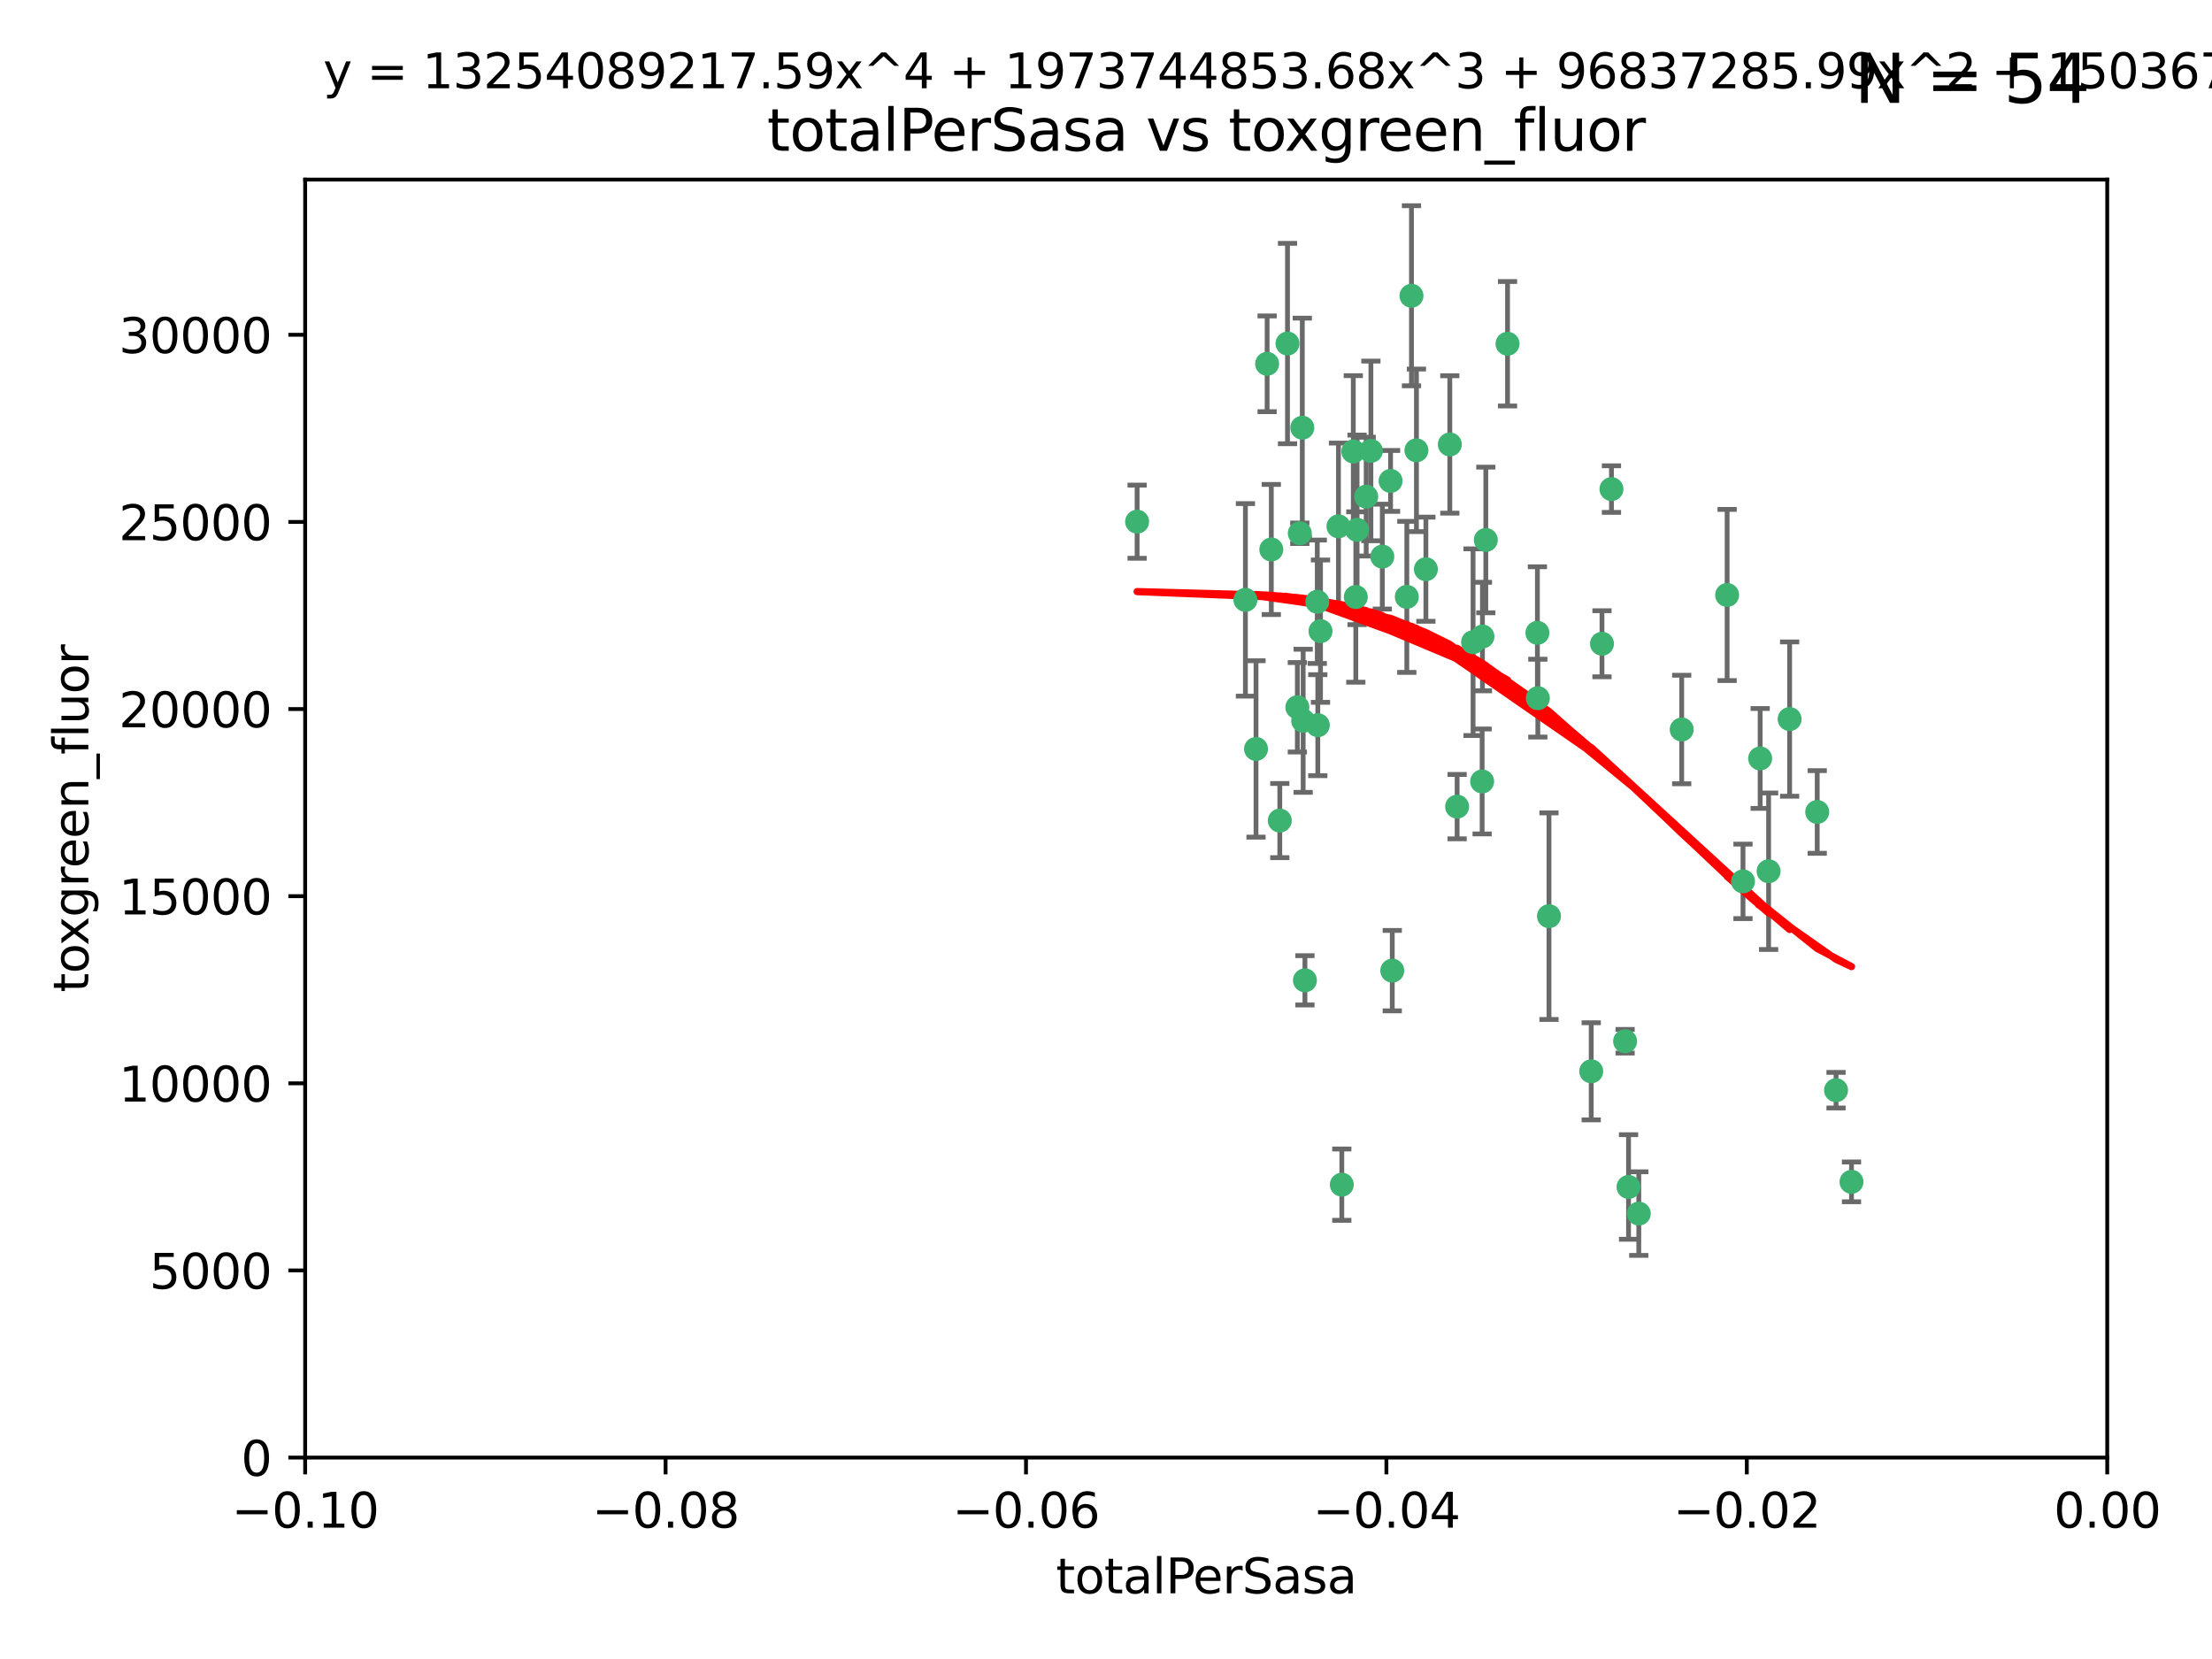<?xml version="1.0" encoding="utf-8" standalone="no"?>
<!DOCTYPE svg PUBLIC "-//W3C//DTD SVG 1.1//EN"
  "http://www.w3.org/Graphics/SVG/1.1/DTD/svg11.dtd">
<svg xmlns:xlink="http://www.w3.org/1999/xlink" width="460.8pt" height="345.6pt" viewBox="0 0 460.8 345.6" xmlns="http://www.w3.org/2000/svg" version="1.1">
 <defs>
  <style type="text/css">*{stroke-linejoin: round; stroke-linecap: butt}</style>
 </defs>
 <g id="figure_1">
  <g id="patch_1">
   <path d="M 0 345.6 
L 460.8 345.6 
L 460.8 0 
L 0 0 
z
" style="fill: #ffffff"/>
  </g>
  <g id="axes_1">
   <g id="patch_2">
    <path d="M 63.571 303.64 
L 438.975 303.64 
L 438.975 37.411 
L 63.571 37.411 
z
" style="fill: #ffffff"/>
   </g>
   <g id="PathCollection_1">
    <defs>
     <path id="m5f7633197b" d="M 0 1.118 
C 0.297 1.118 0.581 1 0.791 0.791 
C 1 0.581 1.118 0.297 1.118 0 
C 1.118 -0.297 1 -0.581 0.791 -0.791 
C 0.581 -1 0.297 -1.118 0 -1.118 
C -0.297 -1.118 -0.581 -1 -0.791 -0.791 
C -1 -0.581 -1.118 -0.297 -1.118 0 
C -1.118 0.297 -1 0.581 -0.791 0.791 
C -0.581 1 -0.297 1.118 0 1.118 
z
" style="stroke: #3cb371"/>
    </defs>
    <g clip-path="url(#pd80eab7e46)">
     <use xlink:href="#m5f7633197b" x="268.211" y="71.562" style="fill: #3cb371; stroke: #3cb371"/>
     <use xlink:href="#m5f7633197b" x="275.085" y="131.48" style="fill: #3cb371; stroke: #3cb371"/>
     <use xlink:href="#m5f7633197b" x="264.836" y="114.467" style="fill: #3cb371; stroke: #3cb371"/>
     <use xlink:href="#m5f7633197b" x="282.702" y="110.38" style="fill: #3cb371; stroke: #3cb371"/>
     <use xlink:href="#m5f7633197b" x="271.293" y="89.097" style="fill: #3cb371; stroke: #3cb371"/>
     <use xlink:href="#m5f7633197b" x="236.883" y="108.676" style="fill: #3cb371; stroke: #3cb371"/>
     <use xlink:href="#m5f7633197b" x="263.965" y="75.786" style="fill: #3cb371; stroke: #3cb371"/>
     <use xlink:href="#m5f7633197b" x="274.414" y="125.356" style="fill: #3cb371; stroke: #3cb371"/>
     <use xlink:href="#m5f7633197b" x="281.916" y="94.046" style="fill: #3cb371; stroke: #3cb371"/>
     <use xlink:href="#m5f7633197b" x="261.652" y="156.019" style="fill: #3cb371; stroke: #3cb371"/>
     <use xlink:href="#m5f7633197b" x="270.262" y="147.335" style="fill: #3cb371; stroke: #3cb371"/>
     <use xlink:href="#m5f7633197b" x="259.444" y="124.965" style="fill: #3cb371; stroke: #3cb371"/>
     <use xlink:href="#m5f7633197b" x="285.583" y="93.933" style="fill: #3cb371; stroke: #3cb371"/>
     <use xlink:href="#m5f7633197b" x="287.96" y="115.953" style="fill: #3cb371; stroke: #3cb371"/>
     <use xlink:href="#m5f7633197b" x="278.828" y="109.646" style="fill: #3cb371; stroke: #3cb371"/>
     <use xlink:href="#m5f7633197b" x="284.603" y="103.453" style="fill: #3cb371; stroke: #3cb371"/>
     <use xlink:href="#m5f7633197b" x="271.473" y="150.153" style="fill: #3cb371; stroke: #3cb371"/>
     <use xlink:href="#m5f7633197b" x="295.068" y="93.812" style="fill: #3cb371; stroke: #3cb371"/>
     <use xlink:href="#m5f7633197b" x="282.441" y="124.367" style="fill: #3cb371; stroke: #3cb371"/>
     <use xlink:href="#m5f7633197b" x="266.606" y="170.94" style="fill: #3cb371; stroke: #3cb371"/>
     <use xlink:href="#m5f7633197b" x="289.681" y="100.184" style="fill: #3cb371; stroke: #3cb371"/>
     <use xlink:href="#m5f7633197b" x="297.039" y="118.577" style="fill: #3cb371; stroke: #3cb371"/>
     <use xlink:href="#m5f7633197b" x="302.023" y="92.588" style="fill: #3cb371; stroke: #3cb371"/>
     <use xlink:href="#m5f7633197b" x="335.696" y="101.886" style="fill: #3cb371; stroke: #3cb371"/>
     <use xlink:href="#m5f7633197b" x="293.065" y="124.337" style="fill: #3cb371; stroke: #3cb371"/>
     <use xlink:href="#m5f7633197b" x="314.046" y="71.61" style="fill: #3cb371; stroke: #3cb371"/>
     <use xlink:href="#m5f7633197b" x="274.522" y="151.067" style="fill: #3cb371; stroke: #3cb371"/>
     <use xlink:href="#m5f7633197b" x="290.034" y="202.203" style="fill: #3cb371; stroke: #3cb371"/>
     <use xlink:href="#m5f7633197b" x="271.842" y="204.22" style="fill: #3cb371; stroke: #3cb371"/>
     <use xlink:href="#m5f7633197b" x="279.524" y="246.787" style="fill: #3cb371; stroke: #3cb371"/>
     <use xlink:href="#m5f7633197b" x="306.866" y="133.776" style="fill: #3cb371; stroke: #3cb371"/>
     <use xlink:href="#m5f7633197b" x="270.774" y="111.087" style="fill: #3cb371; stroke: #3cb371"/>
     <use xlink:href="#m5f7633197b" x="309.521" y="112.487" style="fill: #3cb371; stroke: #3cb371"/>
     <use xlink:href="#m5f7633197b" x="294.035" y="61.614" style="fill: #3cb371; stroke: #3cb371"/>
     <use xlink:href="#m5f7633197b" x="308.755" y="162.792" style="fill: #3cb371; stroke: #3cb371"/>
     <use xlink:href="#m5f7633197b" x="341.39" y="252.814" style="fill: #3cb371; stroke: #3cb371"/>
     <use xlink:href="#m5f7633197b" x="320.359" y="145.439" style="fill: #3cb371; stroke: #3cb371"/>
     <use xlink:href="#m5f7633197b" x="333.723" y="134.104" style="fill: #3cb371; stroke: #3cb371"/>
     <use xlink:href="#m5f7633197b" x="339.255" y="247.267" style="fill: #3cb371; stroke: #3cb371"/>
     <use xlink:href="#m5f7633197b" x="320.27" y="131.829" style="fill: #3cb371; stroke: #3cb371"/>
     <use xlink:href="#m5f7633197b" x="308.822" y="132.603" style="fill: #3cb371; stroke: #3cb371"/>
     <use xlink:href="#m5f7633197b" x="303.545" y="168.036" style="fill: #3cb371; stroke: #3cb371"/>
     <use xlink:href="#m5f7633197b" x="322.682" y="190.856" style="fill: #3cb371; stroke: #3cb371"/>
     <use xlink:href="#m5f7633197b" x="338.54" y="216.908" style="fill: #3cb371; stroke: #3cb371"/>
     <use xlink:href="#m5f7633197b" x="350.329" y="151.97" style="fill: #3cb371; stroke: #3cb371"/>
     <use xlink:href="#m5f7633197b" x="368.433" y="181.494" style="fill: #3cb371; stroke: #3cb371"/>
     <use xlink:href="#m5f7633197b" x="363.098" y="183.606" style="fill: #3cb371; stroke: #3cb371"/>
     <use xlink:href="#m5f7633197b" x="331.48" y="223.176" style="fill: #3cb371; stroke: #3cb371"/>
     <use xlink:href="#m5f7633197b" x="372.811" y="149.795" style="fill: #3cb371; stroke: #3cb371"/>
     <use xlink:href="#m5f7633197b" x="359.792" y="123.943" style="fill: #3cb371; stroke: #3cb371"/>
     <use xlink:href="#m5f7633197b" x="378.56" y="169.147" style="fill: #3cb371; stroke: #3cb371"/>
     <use xlink:href="#m5f7633197b" x="385.701" y="246.204" style="fill: #3cb371; stroke: #3cb371"/>
     <use xlink:href="#m5f7633197b" x="382.481" y="227.107" style="fill: #3cb371; stroke: #3cb371"/>
     <use xlink:href="#m5f7633197b" x="366.674" y="157.999" style="fill: #3cb371; stroke: #3cb371"/>
    </g>
   </g>
   <g id="matplotlib.axis_1">
    <g id="xtick_1">
     <g id="line2d_1">
      <defs>
       <path id="m67f7a9dff1" d="M 0 0 
L 0 3.5 
" style="stroke: #000000; stroke-width: 0.8"/>
      </defs>
      <g>
       <use xlink:href="#m67f7a9dff1" x="63.571" y="303.64" style="stroke: #000000; stroke-width: 0.8"/>
      </g>
     </g>
     <g id="text_1">
      <!-- −0.10 -->
      <g transform="translate(48.249 318.238)scale(0.1 -0.1)">
       <defs>
        <path id="DejaVuSans-2212" d="M 678 2272 
L 4684 2272 
L 4684 1741 
L 678 1741 
L 678 2272 
z
" transform="scale(0.016)"/>
        <path id="DejaVuSans-30" d="M 2034 4250 
Q 1547 4250 1301 3770 
Q 1056 3291 1056 2328 
Q 1056 1369 1301 889 
Q 1547 409 2034 409 
Q 2525 409 2770 889 
Q 3016 1369 3016 2328 
Q 3016 3291 2770 3770 
Q 2525 4250 2034 4250 
z
M 2034 4750 
Q 2819 4750 3233 4129 
Q 3647 3509 3647 2328 
Q 3647 1150 3233 529 
Q 2819 -91 2034 -91 
Q 1250 -91 836 529 
Q 422 1150 422 2328 
Q 422 3509 836 4129 
Q 1250 4750 2034 4750 
z
" transform="scale(0.016)"/>
        <path id="DejaVuSans-2e" d="M 684 794 
L 1344 794 
L 1344 0 
L 684 0 
L 684 794 
z
" transform="scale(0.016)"/>
        <path id="DejaVuSans-31" d="M 794 531 
L 1825 531 
L 1825 4091 
L 703 3866 
L 703 4441 
L 1819 4666 
L 2450 4666 
L 2450 531 
L 3481 531 
L 3481 0 
L 794 0 
L 794 531 
z
" transform="scale(0.016)"/>
       </defs>
       <use xlink:href="#DejaVuSans-2212"/>
       <use xlink:href="#DejaVuSans-30" x="83.789"/>
       <use xlink:href="#DejaVuSans-2e" x="147.412"/>
       <use xlink:href="#DejaVuSans-31" x="179.199"/>
       <use xlink:href="#DejaVuSans-30" x="242.822"/>
      </g>
     </g>
    </g>
    <g id="xtick_2">
     <g id="line2d_2">
      <g>
       <use xlink:href="#m67f7a9dff1" x="138.652" y="303.64" style="stroke: #000000; stroke-width: 0.8"/>
      </g>
     </g>
     <g id="text_2">
      <!-- −0.08 -->
      <g transform="translate(123.329 318.238)scale(0.1 -0.1)">
       <defs>
        <path id="DejaVuSans-38" d="M 2034 2216 
Q 1584 2216 1326 1975 
Q 1069 1734 1069 1313 
Q 1069 891 1326 650 
Q 1584 409 2034 409 
Q 2484 409 2743 651 
Q 3003 894 3003 1313 
Q 3003 1734 2745 1975 
Q 2488 2216 2034 2216 
z
M 1403 2484 
Q 997 2584 770 2862 
Q 544 3141 544 3541 
Q 544 4100 942 4425 
Q 1341 4750 2034 4750 
Q 2731 4750 3128 4425 
Q 3525 4100 3525 3541 
Q 3525 3141 3298 2862 
Q 3072 2584 2669 2484 
Q 3125 2378 3379 2068 
Q 3634 1759 3634 1313 
Q 3634 634 3220 271 
Q 2806 -91 2034 -91 
Q 1263 -91 848 271 
Q 434 634 434 1313 
Q 434 1759 690 2068 
Q 947 2378 1403 2484 
z
M 1172 3481 
Q 1172 3119 1398 2916 
Q 1625 2713 2034 2713 
Q 2441 2713 2670 2916 
Q 2900 3119 2900 3481 
Q 2900 3844 2670 4047 
Q 2441 4250 2034 4250 
Q 1625 4250 1398 4047 
Q 1172 3844 1172 3481 
z
" transform="scale(0.016)"/>
       </defs>
       <use xlink:href="#DejaVuSans-2212"/>
       <use xlink:href="#DejaVuSans-30" x="83.789"/>
       <use xlink:href="#DejaVuSans-2e" x="147.412"/>
       <use xlink:href="#DejaVuSans-30" x="179.199"/>
       <use xlink:href="#DejaVuSans-38" x="242.822"/>
      </g>
     </g>
    </g>
    <g id="xtick_3">
     <g id="line2d_3">
      <g>
       <use xlink:href="#m67f7a9dff1" x="213.733" y="303.64" style="stroke: #000000; stroke-width: 0.8"/>
      </g>
     </g>
     <g id="text_3">
      <!-- −0.06 -->
      <g transform="translate(198.41 318.238)scale(0.1 -0.1)">
       <defs>
        <path id="DejaVuSans-36" d="M 2113 2584 
Q 1688 2584 1439 2293 
Q 1191 2003 1191 1497 
Q 1191 994 1439 701 
Q 1688 409 2113 409 
Q 2538 409 2786 701 
Q 3034 994 3034 1497 
Q 3034 2003 2786 2293 
Q 2538 2584 2113 2584 
z
M 3366 4563 
L 3366 3988 
Q 3128 4100 2886 4159 
Q 2644 4219 2406 4219 
Q 1781 4219 1451 3797 
Q 1122 3375 1075 2522 
Q 1259 2794 1537 2939 
Q 1816 3084 2150 3084 
Q 2853 3084 3261 2657 
Q 3669 2231 3669 1497 
Q 3669 778 3244 343 
Q 2819 -91 2113 -91 
Q 1303 -91 875 529 
Q 447 1150 447 2328 
Q 447 3434 972 4092 
Q 1497 4750 2381 4750 
Q 2619 4750 2861 4703 
Q 3103 4656 3366 4563 
z
" transform="scale(0.016)"/>
       </defs>
       <use xlink:href="#DejaVuSans-2212"/>
       <use xlink:href="#DejaVuSans-30" x="83.789"/>
       <use xlink:href="#DejaVuSans-2e" x="147.412"/>
       <use xlink:href="#DejaVuSans-30" x="179.199"/>
       <use xlink:href="#DejaVuSans-36" x="242.822"/>
      </g>
     </g>
    </g>
    <g id="xtick_4">
     <g id="line2d_4">
      <g>
       <use xlink:href="#m67f7a9dff1" x="288.813" y="303.64" style="stroke: #000000; stroke-width: 0.8"/>
      </g>
     </g>
     <g id="text_4">
      <!-- −0.04 -->
      <g transform="translate(273.491 318.238)scale(0.1 -0.1)">
       <defs>
        <path id="DejaVuSans-34" d="M 2419 4116 
L 825 1625 
L 2419 1625 
L 2419 4116 
z
M 2253 4666 
L 3047 4666 
L 3047 1625 
L 3713 1625 
L 3713 1100 
L 3047 1100 
L 3047 0 
L 2419 0 
L 2419 1100 
L 313 1100 
L 313 1709 
L 2253 4666 
z
" transform="scale(0.016)"/>
       </defs>
       <use xlink:href="#DejaVuSans-2212"/>
       <use xlink:href="#DejaVuSans-30" x="83.789"/>
       <use xlink:href="#DejaVuSans-2e" x="147.412"/>
       <use xlink:href="#DejaVuSans-30" x="179.199"/>
       <use xlink:href="#DejaVuSans-34" x="242.822"/>
      </g>
     </g>
    </g>
    <g id="xtick_5">
     <g id="line2d_5">
      <g>
       <use xlink:href="#m67f7a9dff1" x="363.894" y="303.64" style="stroke: #000000; stroke-width: 0.8"/>
      </g>
     </g>
     <g id="text_5">
      <!-- −0.02 -->
      <g transform="translate(348.572 318.238)scale(0.1 -0.1)">
       <defs>
        <path id="DejaVuSans-32" d="M 1228 531 
L 3431 531 
L 3431 0 
L 469 0 
L 469 531 
Q 828 903 1448 1529 
Q 2069 2156 2228 2338 
Q 2531 2678 2651 2914 
Q 2772 3150 2772 3378 
Q 2772 3750 2511 3984 
Q 2250 4219 1831 4219 
Q 1534 4219 1204 4116 
Q 875 4013 500 3803 
L 500 4441 
Q 881 4594 1212 4672 
Q 1544 4750 1819 4750 
Q 2544 4750 2975 4387 
Q 3406 4025 3406 3419 
Q 3406 3131 3298 2873 
Q 3191 2616 2906 2266 
Q 2828 2175 2409 1742 
Q 1991 1309 1228 531 
z
" transform="scale(0.016)"/>
       </defs>
       <use xlink:href="#DejaVuSans-2212"/>
       <use xlink:href="#DejaVuSans-30" x="83.789"/>
       <use xlink:href="#DejaVuSans-2e" x="147.412"/>
       <use xlink:href="#DejaVuSans-30" x="179.199"/>
       <use xlink:href="#DejaVuSans-32" x="242.822"/>
      </g>
     </g>
    </g>
    <g id="xtick_6">
     <g id="line2d_6">
      <g>
       <use xlink:href="#m67f7a9dff1" x="438.975" y="303.64" style="stroke: #000000; stroke-width: 0.8"/>
      </g>
     </g>
     <g id="text_6">
      <!-- 0.00 -->
      <g transform="translate(427.842 318.238)scale(0.1 -0.1)">
       <use xlink:href="#DejaVuSans-30"/>
       <use xlink:href="#DejaVuSans-2e" x="63.623"/>
       <use xlink:href="#DejaVuSans-30" x="95.41"/>
       <use xlink:href="#DejaVuSans-30" x="159.033"/>
      </g>
     </g>
    </g>
    <g id="text_7">
     <!-- totalPerSasa -->
     <g transform="translate(219.968 331.917)scale(0.1 -0.1)">
      <defs>
       <path id="DejaVuSans-74" d="M 1172 4494 
L 1172 3500 
L 2356 3500 
L 2356 3053 
L 1172 3053 
L 1172 1153 
Q 1172 725 1289 603 
Q 1406 481 1766 481 
L 2356 481 
L 2356 0 
L 1766 0 
Q 1100 0 847 248 
Q 594 497 594 1153 
L 594 3053 
L 172 3053 
L 172 3500 
L 594 3500 
L 594 4494 
L 1172 4494 
z
" transform="scale(0.016)"/>
       <path id="DejaVuSans-6f" d="M 1959 3097 
Q 1497 3097 1228 2736 
Q 959 2375 959 1747 
Q 959 1119 1226 758 
Q 1494 397 1959 397 
Q 2419 397 2687 759 
Q 2956 1122 2956 1747 
Q 2956 2369 2687 2733 
Q 2419 3097 1959 3097 
z
M 1959 3584 
Q 2709 3584 3137 3096 
Q 3566 2609 3566 1747 
Q 3566 888 3137 398 
Q 2709 -91 1959 -91 
Q 1206 -91 779 398 
Q 353 888 353 1747 
Q 353 2609 779 3096 
Q 1206 3584 1959 3584 
z
" transform="scale(0.016)"/>
       <path id="DejaVuSans-61" d="M 2194 1759 
Q 1497 1759 1228 1600 
Q 959 1441 959 1056 
Q 959 750 1161 570 
Q 1363 391 1709 391 
Q 2188 391 2477 730 
Q 2766 1069 2766 1631 
L 2766 1759 
L 2194 1759 
z
M 3341 1997 
L 3341 0 
L 2766 0 
L 2766 531 
Q 2569 213 2275 61 
Q 1981 -91 1556 -91 
Q 1019 -91 701 211 
Q 384 513 384 1019 
Q 384 1609 779 1909 
Q 1175 2209 1959 2209 
L 2766 2209 
L 2766 2266 
Q 2766 2663 2505 2880 
Q 2244 3097 1772 3097 
Q 1472 3097 1187 3025 
Q 903 2953 641 2809 
L 641 3341 
Q 956 3463 1253 3523 
Q 1550 3584 1831 3584 
Q 2591 3584 2966 3190 
Q 3341 2797 3341 1997 
z
" transform="scale(0.016)"/>
       <path id="DejaVuSans-6c" d="M 603 4863 
L 1178 4863 
L 1178 0 
L 603 0 
L 603 4863 
z
" transform="scale(0.016)"/>
       <path id="DejaVuSans-50" d="M 1259 4147 
L 1259 2394 
L 2053 2394 
Q 2494 2394 2734 2622 
Q 2975 2850 2975 3272 
Q 2975 3691 2734 3919 
Q 2494 4147 2053 4147 
L 1259 4147 
z
M 628 4666 
L 2053 4666 
Q 2838 4666 3239 4311 
Q 3641 3956 3641 3272 
Q 3641 2581 3239 2228 
Q 2838 1875 2053 1875 
L 1259 1875 
L 1259 0 
L 628 0 
L 628 4666 
z
" transform="scale(0.016)"/>
       <path id="DejaVuSans-65" d="M 3597 1894 
L 3597 1613 
L 953 1613 
Q 991 1019 1311 708 
Q 1631 397 2203 397 
Q 2534 397 2845 478 
Q 3156 559 3463 722 
L 3463 178 
Q 3153 47 2828 -22 
Q 2503 -91 2169 -91 
Q 1331 -91 842 396 
Q 353 884 353 1716 
Q 353 2575 817 3079 
Q 1281 3584 2069 3584 
Q 2775 3584 3186 3129 
Q 3597 2675 3597 1894 
z
M 3022 2063 
Q 3016 2534 2758 2815 
Q 2500 3097 2075 3097 
Q 1594 3097 1305 2825 
Q 1016 2553 972 2059 
L 3022 2063 
z
" transform="scale(0.016)"/>
       <path id="DejaVuSans-72" d="M 2631 2963 
Q 2534 3019 2420 3045 
Q 2306 3072 2169 3072 
Q 1681 3072 1420 2755 
Q 1159 2438 1159 1844 
L 1159 0 
L 581 0 
L 581 3500 
L 1159 3500 
L 1159 2956 
Q 1341 3275 1631 3429 
Q 1922 3584 2338 3584 
Q 2397 3584 2469 3576 
Q 2541 3569 2628 3553 
L 2631 2963 
z
" transform="scale(0.016)"/>
       <path id="DejaVuSans-53" d="M 3425 4513 
L 3425 3897 
Q 3066 4069 2747 4153 
Q 2428 4238 2131 4238 
Q 1616 4238 1336 4038 
Q 1056 3838 1056 3469 
Q 1056 3159 1242 3001 
Q 1428 2844 1947 2747 
L 2328 2669 
Q 3034 2534 3370 2195 
Q 3706 1856 3706 1288 
Q 3706 609 3251 259 
Q 2797 -91 1919 -91 
Q 1588 -91 1214 -16 
Q 841 59 441 206 
L 441 856 
Q 825 641 1194 531 
Q 1563 422 1919 422 
Q 2459 422 2753 634 
Q 3047 847 3047 1241 
Q 3047 1584 2836 1778 
Q 2625 1972 2144 2069 
L 1759 2144 
Q 1053 2284 737 2584 
Q 422 2884 422 3419 
Q 422 4038 858 4394 
Q 1294 4750 2059 4750 
Q 2388 4750 2728 4690 
Q 3069 4631 3425 4513 
z
" transform="scale(0.016)"/>
       <path id="DejaVuSans-73" d="M 2834 3397 
L 2834 2853 
Q 2591 2978 2328 3040 
Q 2066 3103 1784 3103 
Q 1356 3103 1142 2972 
Q 928 2841 928 2578 
Q 928 2378 1081 2264 
Q 1234 2150 1697 2047 
L 1894 2003 
Q 2506 1872 2764 1633 
Q 3022 1394 3022 966 
Q 3022 478 2636 193 
Q 2250 -91 1575 -91 
Q 1294 -91 989 -36 
Q 684 19 347 128 
L 347 722 
Q 666 556 975 473 
Q 1284 391 1588 391 
Q 1994 391 2212 530 
Q 2431 669 2431 922 
Q 2431 1156 2273 1281 
Q 2116 1406 1581 1522 
L 1381 1569 
Q 847 1681 609 1914 
Q 372 2147 372 2553 
Q 372 3047 722 3315 
Q 1072 3584 1716 3584 
Q 2034 3584 2315 3537 
Q 2597 3491 2834 3397 
z
" transform="scale(0.016)"/>
      </defs>
      <use xlink:href="#DejaVuSans-74"/>
      <use xlink:href="#DejaVuSans-6f" x="39.209"/>
      <use xlink:href="#DejaVuSans-74" x="100.391"/>
      <use xlink:href="#DejaVuSans-61" x="139.6"/>
      <use xlink:href="#DejaVuSans-6c" x="200.879"/>
      <use xlink:href="#DejaVuSans-50" x="228.662"/>
      <use xlink:href="#DejaVuSans-65" x="285.34"/>
      <use xlink:href="#DejaVuSans-72" x="346.863"/>
      <use xlink:href="#DejaVuSans-53" x="387.977"/>
      <use xlink:href="#DejaVuSans-61" x="451.453"/>
      <use xlink:href="#DejaVuSans-73" x="512.732"/>
      <use xlink:href="#DejaVuSans-61" x="564.832"/>
     </g>
    </g>
   </g>
   <g id="matplotlib.axis_2">
    <g id="ytick_1">
     <g id="line2d_7">
      <defs>
       <path id="m82e80f8fdb" d="M 0 0 
L -3.5 0 
" style="stroke: #000000; stroke-width: 0.8"/>
      </defs>
      <g>
       <use xlink:href="#m82e80f8fdb" x="63.571" y="303.64" style="stroke: #000000; stroke-width: 0.8"/>
      </g>
     </g>
     <g id="text_8">
      <!-- 0 -->
      <g transform="translate(50.209 307.439)scale(0.1 -0.1)">
       <use xlink:href="#DejaVuSans-30"/>
      </g>
     </g>
    </g>
    <g id="ytick_2">
     <g id="line2d_8">
      <g>
       <use xlink:href="#m82e80f8fdb" x="63.571" y="264.657" style="stroke: #000000; stroke-width: 0.8"/>
      </g>
     </g>
     <g id="text_9">
      <!-- 5000 -->
      <g transform="translate(31.121 268.457)scale(0.1 -0.1)">
       <defs>
        <path id="DejaVuSans-35" d="M 691 4666 
L 3169 4666 
L 3169 4134 
L 1269 4134 
L 1269 2991 
Q 1406 3038 1543 3061 
Q 1681 3084 1819 3084 
Q 2600 3084 3056 2656 
Q 3513 2228 3513 1497 
Q 3513 744 3044 326 
Q 2575 -91 1722 -91 
Q 1428 -91 1123 -41 
Q 819 9 494 109 
L 494 744 
Q 775 591 1075 516 
Q 1375 441 1709 441 
Q 2250 441 2565 725 
Q 2881 1009 2881 1497 
Q 2881 1984 2565 2268 
Q 2250 2553 1709 2553 
Q 1456 2553 1204 2497 
Q 953 2441 691 2322 
L 691 4666 
z
" transform="scale(0.016)"/>
       </defs>
       <use xlink:href="#DejaVuSans-35"/>
       <use xlink:href="#DejaVuSans-30" x="63.623"/>
       <use xlink:href="#DejaVuSans-30" x="127.246"/>
       <use xlink:href="#DejaVuSans-30" x="190.869"/>
      </g>
     </g>
    </g>
    <g id="ytick_3">
     <g id="line2d_9">
      <g>
       <use xlink:href="#m82e80f8fdb" x="63.571" y="225.675" style="stroke: #000000; stroke-width: 0.8"/>
      </g>
     </g>
     <g id="text_10">
      <!-- 10000 -->
      <g transform="translate(24.759 229.474)scale(0.1 -0.1)">
       <use xlink:href="#DejaVuSans-31"/>
       <use xlink:href="#DejaVuSans-30" x="63.623"/>
       <use xlink:href="#DejaVuSans-30" x="127.246"/>
       <use xlink:href="#DejaVuSans-30" x="190.869"/>
       <use xlink:href="#DejaVuSans-30" x="254.492"/>
      </g>
     </g>
    </g>
    <g id="ytick_4">
     <g id="line2d_10">
      <g>
       <use xlink:href="#m82e80f8fdb" x="63.571" y="186.692" style="stroke: #000000; stroke-width: 0.8"/>
      </g>
     </g>
     <g id="text_11">
      <!-- 15000 -->
      <g transform="translate(24.759 190.492)scale(0.1 -0.1)">
       <use xlink:href="#DejaVuSans-31"/>
       <use xlink:href="#DejaVuSans-35" x="63.623"/>
       <use xlink:href="#DejaVuSans-30" x="127.246"/>
       <use xlink:href="#DejaVuSans-30" x="190.869"/>
       <use xlink:href="#DejaVuSans-30" x="254.492"/>
      </g>
     </g>
    </g>
    <g id="ytick_5">
     <g id="line2d_11">
      <g>
       <use xlink:href="#m82e80f8fdb" x="63.571" y="147.71" style="stroke: #000000; stroke-width: 0.8"/>
      </g>
     </g>
     <g id="text_12">
      <!-- 20000 -->
      <g transform="translate(24.759 151.509)scale(0.1 -0.1)">
       <use xlink:href="#DejaVuSans-32"/>
       <use xlink:href="#DejaVuSans-30" x="63.623"/>
       <use xlink:href="#DejaVuSans-30" x="127.246"/>
       <use xlink:href="#DejaVuSans-30" x="190.869"/>
       <use xlink:href="#DejaVuSans-30" x="254.492"/>
      </g>
     </g>
    </g>
    <g id="ytick_6">
     <g id="line2d_12">
      <g>
       <use xlink:href="#m82e80f8fdb" x="63.571" y="108.727" style="stroke: #000000; stroke-width: 0.8"/>
      </g>
     </g>
     <g id="text_13">
      <!-- 25000 -->
      <g transform="translate(24.759 112.527)scale(0.1 -0.1)">
       <use xlink:href="#DejaVuSans-32"/>
       <use xlink:href="#DejaVuSans-35" x="63.623"/>
       <use xlink:href="#DejaVuSans-30" x="127.246"/>
       <use xlink:href="#DejaVuSans-30" x="190.869"/>
       <use xlink:href="#DejaVuSans-30" x="254.492"/>
      </g>
     </g>
    </g>
    <g id="ytick_7">
     <g id="line2d_13">
      <g>
       <use xlink:href="#m82e80f8fdb" x="63.571" y="69.745" style="stroke: #000000; stroke-width: 0.8"/>
      </g>
     </g>
     <g id="text_14">
      <!-- 30000 -->
      <g transform="translate(24.759 73.544)scale(0.1 -0.1)">
       <defs>
        <path id="DejaVuSans-33" d="M 2597 2516 
Q 3050 2419 3304 2112 
Q 3559 1806 3559 1356 
Q 3559 666 3084 287 
Q 2609 -91 1734 -91 
Q 1441 -91 1130 -33 
Q 819 25 488 141 
L 488 750 
Q 750 597 1062 519 
Q 1375 441 1716 441 
Q 2309 441 2620 675 
Q 2931 909 2931 1356 
Q 2931 1769 2642 2001 
Q 2353 2234 1838 2234 
L 1294 2234 
L 1294 2753 
L 1863 2753 
Q 2328 2753 2575 2939 
Q 2822 3125 2822 3475 
Q 2822 3834 2567 4026 
Q 2313 4219 1838 4219 
Q 1578 4219 1281 4162 
Q 984 4106 628 3988 
L 628 4550 
Q 988 4650 1302 4700 
Q 1616 4750 1894 4750 
Q 2613 4750 3031 4423 
Q 3450 4097 3450 3541 
Q 3450 3153 3228 2886 
Q 3006 2619 2597 2516 
z
" transform="scale(0.016)"/>
       </defs>
       <use xlink:href="#DejaVuSans-33"/>
       <use xlink:href="#DejaVuSans-30" x="63.623"/>
       <use xlink:href="#DejaVuSans-30" x="127.246"/>
       <use xlink:href="#DejaVuSans-30" x="190.869"/>
       <use xlink:href="#DejaVuSans-30" x="254.492"/>
      </g>
     </g>
    </g>
    <g id="text_15">
     <!-- toxgreen_fluor -->
     <g transform="translate(18.401 206.72)rotate(-90)scale(0.1 -0.1)">
      <defs>
       <path id="DejaVuSans-78" d="M 3513 3500 
L 2247 1797 
L 3578 0 
L 2900 0 
L 1881 1375 
L 863 0 
L 184 0 
L 1544 1831 
L 300 3500 
L 978 3500 
L 1906 2253 
L 2834 3500 
L 3513 3500 
z
" transform="scale(0.016)"/>
       <path id="DejaVuSans-67" d="M 2906 1791 
Q 2906 2416 2648 2759 
Q 2391 3103 1925 3103 
Q 1463 3103 1205 2759 
Q 947 2416 947 1791 
Q 947 1169 1205 825 
Q 1463 481 1925 481 
Q 2391 481 2648 825 
Q 2906 1169 2906 1791 
z
M 3481 434 
Q 3481 -459 3084 -895 
Q 2688 -1331 1869 -1331 
Q 1566 -1331 1297 -1286 
Q 1028 -1241 775 -1147 
L 775 -588 
Q 1028 -725 1275 -790 
Q 1522 -856 1778 -856 
Q 2344 -856 2625 -561 
Q 2906 -266 2906 331 
L 2906 616 
Q 2728 306 2450 153 
Q 2172 0 1784 0 
Q 1141 0 747 490 
Q 353 981 353 1791 
Q 353 2603 747 3093 
Q 1141 3584 1784 3584 
Q 2172 3584 2450 3431 
Q 2728 3278 2906 2969 
L 2906 3500 
L 3481 3500 
L 3481 434 
z
" transform="scale(0.016)"/>
       <path id="DejaVuSans-6e" d="M 3513 2113 
L 3513 0 
L 2938 0 
L 2938 2094 
Q 2938 2591 2744 2837 
Q 2550 3084 2163 3084 
Q 1697 3084 1428 2787 
Q 1159 2491 1159 1978 
L 1159 0 
L 581 0 
L 581 3500 
L 1159 3500 
L 1159 2956 
Q 1366 3272 1645 3428 
Q 1925 3584 2291 3584 
Q 2894 3584 3203 3211 
Q 3513 2838 3513 2113 
z
" transform="scale(0.016)"/>
       <path id="DejaVuSans-5f" d="M 3263 -1063 
L 3263 -1509 
L -63 -1509 
L -63 -1063 
L 3263 -1063 
z
" transform="scale(0.016)"/>
       <path id="DejaVuSans-66" d="M 2375 4863 
L 2375 4384 
L 1825 4384 
Q 1516 4384 1395 4259 
Q 1275 4134 1275 3809 
L 1275 3500 
L 2222 3500 
L 2222 3053 
L 1275 3053 
L 1275 0 
L 697 0 
L 697 3053 
L 147 3053 
L 147 3500 
L 697 3500 
L 697 3744 
Q 697 4328 969 4595 
Q 1241 4863 1831 4863 
L 2375 4863 
z
" transform="scale(0.016)"/>
       <path id="DejaVuSans-75" d="M 544 1381 
L 544 3500 
L 1119 3500 
L 1119 1403 
Q 1119 906 1312 657 
Q 1506 409 1894 409 
Q 2359 409 2629 706 
Q 2900 1003 2900 1516 
L 2900 3500 
L 3475 3500 
L 3475 0 
L 2900 0 
L 2900 538 
Q 2691 219 2414 64 
Q 2138 -91 1772 -91 
Q 1169 -91 856 284 
Q 544 659 544 1381 
z
M 1991 3584 
L 1991 3584 
z
" transform="scale(0.016)"/>
      </defs>
      <use xlink:href="#DejaVuSans-74"/>
      <use xlink:href="#DejaVuSans-6f" x="39.209"/>
      <use xlink:href="#DejaVuSans-78" x="97.266"/>
      <use xlink:href="#DejaVuSans-67" x="156.445"/>
      <use xlink:href="#DejaVuSans-72" x="219.922"/>
      <use xlink:href="#DejaVuSans-65" x="258.785"/>
      <use xlink:href="#DejaVuSans-65" x="320.309"/>
      <use xlink:href="#DejaVuSans-6e" x="381.832"/>
      <use xlink:href="#DejaVuSans-5f" x="445.211"/>
      <use xlink:href="#DejaVuSans-66" x="495.211"/>
      <use xlink:href="#DejaVuSans-6c" x="530.416"/>
      <use xlink:href="#DejaVuSans-75" x="558.199"/>
      <use xlink:href="#DejaVuSans-6f" x="621.578"/>
      <use xlink:href="#DejaVuSans-72" x="682.76"/>
     </g>
    </g>
   </g>
   <g id="LineCollection_1">
    <path d="M 268.211 92.434 
L 268.211 50.691 
" clip-path="url(#pd80eab7e46)" style="fill: none; stroke: #696969"/>
    <path d="M 275.085 146.307 
L 275.085 116.654 
" clip-path="url(#pd80eab7e46)" style="fill: none; stroke: #696969"/>
    <path d="M 264.836 128.017 
L 264.836 100.917 
" clip-path="url(#pd80eab7e46)" style="fill: none; stroke: #696969"/>
    <path d="M 282.702 130.124 
L 282.702 90.636 
" clip-path="url(#pd80eab7e46)" style="fill: none; stroke: #696969"/>
    <path d="M 271.293 111.917 
L 271.293 66.277 
" clip-path="url(#pd80eab7e46)" style="fill: none; stroke: #696969"/>
    <path d="M 236.883 116.296 
L 236.883 101.057 
" clip-path="url(#pd80eab7e46)" style="fill: none; stroke: #696969"/>
    <path d="M 263.965 85.756 
L 263.965 65.815 
" clip-path="url(#pd80eab7e46)" style="fill: none; stroke: #696969"/>
    <path d="M 274.414 138.211 
L 274.414 112.501 
" clip-path="url(#pd80eab7e46)" style="fill: none; stroke: #696969"/>
    <path d="M 281.916 109.836 
L 281.916 78.257 
" clip-path="url(#pd80eab7e46)" style="fill: none; stroke: #696969"/>
    <path d="M 261.652 174.39 
L 261.652 137.647 
" clip-path="url(#pd80eab7e46)" style="fill: none; stroke: #696969"/>
    <path d="M 270.262 156.65 
L 270.262 138.02 
" clip-path="url(#pd80eab7e46)" style="fill: none; stroke: #696969"/>
    <path d="M 259.444 145.018 
L 259.444 104.912 
" clip-path="url(#pd80eab7e46)" style="fill: none; stroke: #696969"/>
    <path d="M 285.583 112.649 
L 285.583 75.218 
" clip-path="url(#pd80eab7e46)" style="fill: none; stroke: #696969"/>
    <path d="M 287.96 126.872 
L 287.96 105.035 
" clip-path="url(#pd80eab7e46)" style="fill: none; stroke: #696969"/>
    <path d="M 278.828 126.988 
L 278.828 92.305 
" clip-path="url(#pd80eab7e46)" style="fill: none; stroke: #696969"/>
    <path d="M 284.603 115.826 
L 284.603 91.08 
" clip-path="url(#pd80eab7e46)" style="fill: none; stroke: #696969"/>
    <path d="M 271.473 165.057 
L 271.473 135.25 
" clip-path="url(#pd80eab7e46)" style="fill: none; stroke: #696969"/>
    <path d="M 295.068 110.745 
L 295.068 76.878 
" clip-path="url(#pd80eab7e46)" style="fill: none; stroke: #696969"/>
    <path d="M 282.441 142.114 
L 282.441 106.621 
" clip-path="url(#pd80eab7e46)" style="fill: none; stroke: #696969"/>
    <path d="M 266.606 178.667 
L 266.606 163.212 
" clip-path="url(#pd80eab7e46)" style="fill: none; stroke: #696969"/>
    <path d="M 289.681 106.525 
L 289.681 93.844 
" clip-path="url(#pd80eab7e46)" style="fill: none; stroke: #696969"/>
    <path d="M 297.039 129.424 
L 297.039 107.731 
" clip-path="url(#pd80eab7e46)" style="fill: none; stroke: #696969"/>
    <path d="M 302.023 106.902 
L 302.023 78.274 
" clip-path="url(#pd80eab7e46)" style="fill: none; stroke: #696969"/>
    <path d="M 335.696 106.741 
L 335.696 97.032 
" clip-path="url(#pd80eab7e46)" style="fill: none; stroke: #696969"/>
    <path d="M 293.065 140.07 
L 293.065 108.604 
" clip-path="url(#pd80eab7e46)" style="fill: none; stroke: #696969"/>
    <path d="M 314.046 84.576 
L 314.046 58.645 
" clip-path="url(#pd80eab7e46)" style="fill: none; stroke: #696969"/>
    <path d="M 274.522 161.588 
L 274.522 140.547 
" clip-path="url(#pd80eab7e46)" style="fill: none; stroke: #696969"/>
    <path d="M 290.034 210.579 
L 290.034 193.826 
" clip-path="url(#pd80eab7e46)" style="fill: none; stroke: #696969"/>
    <path d="M 271.842 209.352 
L 271.842 199.087 
" clip-path="url(#pd80eab7e46)" style="fill: none; stroke: #696969"/>
    <path d="M 279.524 254.215 
L 279.524 239.358 
" clip-path="url(#pd80eab7e46)" style="fill: none; stroke: #696969"/>
    <path d="M 306.866 153.222 
L 306.866 114.33 
" clip-path="url(#pd80eab7e46)" style="fill: none; stroke: #696969"/>
    <path d="M 270.774 113.226 
L 270.774 108.949 
" clip-path="url(#pd80eab7e46)" style="fill: none; stroke: #696969"/>
    <path d="M 309.521 127.655 
L 309.521 97.319 
" clip-path="url(#pd80eab7e46)" style="fill: none; stroke: #696969"/>
    <path d="M 294.035 80.373 
L 294.035 42.855 
" clip-path="url(#pd80eab7e46)" style="fill: none; stroke: #696969"/>
    <path d="M 308.755 173.718 
L 308.755 151.865 
" clip-path="url(#pd80eab7e46)" style="fill: none; stroke: #696969"/>
    <path d="M 341.39 261.522 
L 341.39 244.105 
" clip-path="url(#pd80eab7e46)" style="fill: none; stroke: #696969"/>
    <path d="M 320.359 153.546 
L 320.359 137.331 
" clip-path="url(#pd80eab7e46)" style="fill: none; stroke: #696969"/>
    <path d="M 333.723 140.983 
L 333.723 127.226 
" clip-path="url(#pd80eab7e46)" style="fill: none; stroke: #696969"/>
    <path d="M 339.255 258.157 
L 339.255 236.377 
" clip-path="url(#pd80eab7e46)" style="fill: none; stroke: #696969"/>
    <path d="M 320.27 145.591 
L 320.27 118.067 
" clip-path="url(#pd80eab7e46)" style="fill: none; stroke: #696969"/>
    <path d="M 308.822 143.904 
L 308.822 121.303 
" clip-path="url(#pd80eab7e46)" style="fill: none; stroke: #696969"/>
    <path d="M 303.545 174.742 
L 303.545 161.329 
" clip-path="url(#pd80eab7e46)" style="fill: none; stroke: #696969"/>
    <path d="M 322.682 212.373 
L 322.682 169.339 
" clip-path="url(#pd80eab7e46)" style="fill: none; stroke: #696969"/>
    <path d="M 338.54 219.374 
L 338.54 214.442 
" clip-path="url(#pd80eab7e46)" style="fill: none; stroke: #696969"/>
    <path d="M 350.329 163.271 
L 350.329 140.669 
" clip-path="url(#pd80eab7e46)" style="fill: none; stroke: #696969"/>
    <path d="M 368.433 197.796 
L 368.433 165.192 
" clip-path="url(#pd80eab7e46)" style="fill: none; stroke: #696969"/>
    <path d="M 363.098 191.362 
L 363.098 175.85 
" clip-path="url(#pd80eab7e46)" style="fill: none; stroke: #696969"/>
    <path d="M 331.48 233.292 
L 331.48 213.059 
" clip-path="url(#pd80eab7e46)" style="fill: none; stroke: #696969"/>
    <path d="M 372.811 165.867 
L 372.811 133.723 
" clip-path="url(#pd80eab7e46)" style="fill: none; stroke: #696969"/>
    <path d="M 359.792 141.769 
L 359.792 106.117 
" clip-path="url(#pd80eab7e46)" style="fill: none; stroke: #696969"/>
    <path d="M 378.56 177.757 
L 378.56 160.538 
" clip-path="url(#pd80eab7e46)" style="fill: none; stroke: #696969"/>
    <path d="M 385.701 250.348 
L 385.701 242.06 
" clip-path="url(#pd80eab7e46)" style="fill: none; stroke: #696969"/>
    <path d="M 382.481 230.811 
L 382.481 223.403 
" clip-path="url(#pd80eab7e46)" style="fill: none; stroke: #696969"/>
    <path d="M 366.674 168.403 
L 366.674 147.594 
" clip-path="url(#pd80eab7e46)" style="fill: none; stroke: #696969"/>
   </g>
   <g id="line2d_14">
    <defs>
     <path id="md23343d947" d="M 2 0 
L -2 -0 
" style="stroke: #696969"/>
    </defs>
    <g clip-path="url(#pd80eab7e46)">
     <use xlink:href="#md23343d947" x="268.211" y="92.434" style="fill: #696969; stroke: #696969"/>
     <use xlink:href="#md23343d947" x="275.085" y="146.307" style="fill: #696969; stroke: #696969"/>
     <use xlink:href="#md23343d947" x="264.836" y="128.017" style="fill: #696969; stroke: #696969"/>
     <use xlink:href="#md23343d947" x="282.702" y="130.124" style="fill: #696969; stroke: #696969"/>
     <use xlink:href="#md23343d947" x="271.293" y="111.917" style="fill: #696969; stroke: #696969"/>
     <use xlink:href="#md23343d947" x="236.883" y="116.296" style="fill: #696969; stroke: #696969"/>
     <use xlink:href="#md23343d947" x="263.965" y="85.756" style="fill: #696969; stroke: #696969"/>
     <use xlink:href="#md23343d947" x="274.414" y="138.211" style="fill: #696969; stroke: #696969"/>
     <use xlink:href="#md23343d947" x="281.916" y="109.836" style="fill: #696969; stroke: #696969"/>
     <use xlink:href="#md23343d947" x="261.652" y="174.39" style="fill: #696969; stroke: #696969"/>
     <use xlink:href="#md23343d947" x="270.262" y="156.65" style="fill: #696969; stroke: #696969"/>
     <use xlink:href="#md23343d947" x="259.444" y="145.018" style="fill: #696969; stroke: #696969"/>
     <use xlink:href="#md23343d947" x="285.583" y="112.649" style="fill: #696969; stroke: #696969"/>
     <use xlink:href="#md23343d947" x="287.96" y="126.872" style="fill: #696969; stroke: #696969"/>
     <use xlink:href="#md23343d947" x="278.828" y="126.988" style="fill: #696969; stroke: #696969"/>
     <use xlink:href="#md23343d947" x="284.603" y="115.826" style="fill: #696969; stroke: #696969"/>
     <use xlink:href="#md23343d947" x="271.473" y="165.057" style="fill: #696969; stroke: #696969"/>
     <use xlink:href="#md23343d947" x="295.068" y="110.745" style="fill: #696969; stroke: #696969"/>
     <use xlink:href="#md23343d947" x="282.441" y="142.114" style="fill: #696969; stroke: #696969"/>
     <use xlink:href="#md23343d947" x="266.606" y="178.667" style="fill: #696969; stroke: #696969"/>
     <use xlink:href="#md23343d947" x="289.681" y="106.525" style="fill: #696969; stroke: #696969"/>
     <use xlink:href="#md23343d947" x="297.039" y="129.424" style="fill: #696969; stroke: #696969"/>
     <use xlink:href="#md23343d947" x="302.023" y="106.902" style="fill: #696969; stroke: #696969"/>
     <use xlink:href="#md23343d947" x="335.696" y="106.741" style="fill: #696969; stroke: #696969"/>
     <use xlink:href="#md23343d947" x="293.065" y="140.07" style="fill: #696969; stroke: #696969"/>
     <use xlink:href="#md23343d947" x="314.046" y="84.576" style="fill: #696969; stroke: #696969"/>
     <use xlink:href="#md23343d947" x="274.522" y="161.588" style="fill: #696969; stroke: #696969"/>
     <use xlink:href="#md23343d947" x="290.034" y="210.579" style="fill: #696969; stroke: #696969"/>
     <use xlink:href="#md23343d947" x="271.842" y="209.352" style="fill: #696969; stroke: #696969"/>
     <use xlink:href="#md23343d947" x="279.524" y="254.215" style="fill: #696969; stroke: #696969"/>
     <use xlink:href="#md23343d947" x="306.866" y="153.222" style="fill: #696969; stroke: #696969"/>
     <use xlink:href="#md23343d947" x="270.774" y="113.226" style="fill: #696969; stroke: #696969"/>
     <use xlink:href="#md23343d947" x="309.521" y="127.655" style="fill: #696969; stroke: #696969"/>
     <use xlink:href="#md23343d947" x="294.035" y="80.373" style="fill: #696969; stroke: #696969"/>
     <use xlink:href="#md23343d947" x="308.755" y="173.718" style="fill: #696969; stroke: #696969"/>
     <use xlink:href="#md23343d947" x="341.39" y="261.522" style="fill: #696969; stroke: #696969"/>
     <use xlink:href="#md23343d947" x="320.359" y="153.546" style="fill: #696969; stroke: #696969"/>
     <use xlink:href="#md23343d947" x="333.723" y="140.983" style="fill: #696969; stroke: #696969"/>
     <use xlink:href="#md23343d947" x="339.255" y="258.157" style="fill: #696969; stroke: #696969"/>
     <use xlink:href="#md23343d947" x="320.27" y="145.591" style="fill: #696969; stroke: #696969"/>
     <use xlink:href="#md23343d947" x="308.822" y="143.904" style="fill: #696969; stroke: #696969"/>
     <use xlink:href="#md23343d947" x="303.545" y="174.742" style="fill: #696969; stroke: #696969"/>
     <use xlink:href="#md23343d947" x="322.682" y="212.373" style="fill: #696969; stroke: #696969"/>
     <use xlink:href="#md23343d947" x="338.54" y="219.374" style="fill: #696969; stroke: #696969"/>
     <use xlink:href="#md23343d947" x="350.329" y="163.271" style="fill: #696969; stroke: #696969"/>
     <use xlink:href="#md23343d947" x="368.433" y="197.796" style="fill: #696969; stroke: #696969"/>
     <use xlink:href="#md23343d947" x="363.098" y="191.362" style="fill: #696969; stroke: #696969"/>
     <use xlink:href="#md23343d947" x="331.48" y="233.292" style="fill: #696969; stroke: #696969"/>
     <use xlink:href="#md23343d947" x="372.811" y="165.867" style="fill: #696969; stroke: #696969"/>
     <use xlink:href="#md23343d947" x="359.792" y="141.769" style="fill: #696969; stroke: #696969"/>
     <use xlink:href="#md23343d947" x="378.56" y="177.757" style="fill: #696969; stroke: #696969"/>
     <use xlink:href="#md23343d947" x="385.701" y="250.348" style="fill: #696969; stroke: #696969"/>
     <use xlink:href="#md23343d947" x="382.481" y="230.811" style="fill: #696969; stroke: #696969"/>
     <use xlink:href="#md23343d947" x="366.674" y="168.403" style="fill: #696969; stroke: #696969"/>
    </g>
   </g>
   <g id="line2d_15">
    <g clip-path="url(#pd80eab7e46)">
     <use xlink:href="#md23343d947" x="268.211" y="50.691" style="fill: #696969; stroke: #696969"/>
     <use xlink:href="#md23343d947" x="275.085" y="116.654" style="fill: #696969; stroke: #696969"/>
     <use xlink:href="#md23343d947" x="264.836" y="100.917" style="fill: #696969; stroke: #696969"/>
     <use xlink:href="#md23343d947" x="282.702" y="90.636" style="fill: #696969; stroke: #696969"/>
     <use xlink:href="#md23343d947" x="271.293" y="66.277" style="fill: #696969; stroke: #696969"/>
     <use xlink:href="#md23343d947" x="236.883" y="101.057" style="fill: #696969; stroke: #696969"/>
     <use xlink:href="#md23343d947" x="263.965" y="65.815" style="fill: #696969; stroke: #696969"/>
     <use xlink:href="#md23343d947" x="274.414" y="112.501" style="fill: #696969; stroke: #696969"/>
     <use xlink:href="#md23343d947" x="281.916" y="78.257" style="fill: #696969; stroke: #696969"/>
     <use xlink:href="#md23343d947" x="261.652" y="137.647" style="fill: #696969; stroke: #696969"/>
     <use xlink:href="#md23343d947" x="270.262" y="138.02" style="fill: #696969; stroke: #696969"/>
     <use xlink:href="#md23343d947" x="259.444" y="104.912" style="fill: #696969; stroke: #696969"/>
     <use xlink:href="#md23343d947" x="285.583" y="75.218" style="fill: #696969; stroke: #696969"/>
     <use xlink:href="#md23343d947" x="287.96" y="105.035" style="fill: #696969; stroke: #696969"/>
     <use xlink:href="#md23343d947" x="278.828" y="92.305" style="fill: #696969; stroke: #696969"/>
     <use xlink:href="#md23343d947" x="284.603" y="91.08" style="fill: #696969; stroke: #696969"/>
     <use xlink:href="#md23343d947" x="271.473" y="135.25" style="fill: #696969; stroke: #696969"/>
     <use xlink:href="#md23343d947" x="295.068" y="76.878" style="fill: #696969; stroke: #696969"/>
     <use xlink:href="#md23343d947" x="282.441" y="106.621" style="fill: #696969; stroke: #696969"/>
     <use xlink:href="#md23343d947" x="266.606" y="163.212" style="fill: #696969; stroke: #696969"/>
     <use xlink:href="#md23343d947" x="289.681" y="93.844" style="fill: #696969; stroke: #696969"/>
     <use xlink:href="#md23343d947" x="297.039" y="107.731" style="fill: #696969; stroke: #696969"/>
     <use xlink:href="#md23343d947" x="302.023" y="78.274" style="fill: #696969; stroke: #696969"/>
     <use xlink:href="#md23343d947" x="335.696" y="97.032" style="fill: #696969; stroke: #696969"/>
     <use xlink:href="#md23343d947" x="293.065" y="108.604" style="fill: #696969; stroke: #696969"/>
     <use xlink:href="#md23343d947" x="314.046" y="58.645" style="fill: #696969; stroke: #696969"/>
     <use xlink:href="#md23343d947" x="274.522" y="140.547" style="fill: #696969; stroke: #696969"/>
     <use xlink:href="#md23343d947" x="290.034" y="193.826" style="fill: #696969; stroke: #696969"/>
     <use xlink:href="#md23343d947" x="271.842" y="199.087" style="fill: #696969; stroke: #696969"/>
     <use xlink:href="#md23343d947" x="279.524" y="239.358" style="fill: #696969; stroke: #696969"/>
     <use xlink:href="#md23343d947" x="306.866" y="114.33" style="fill: #696969; stroke: #696969"/>
     <use xlink:href="#md23343d947" x="270.774" y="108.949" style="fill: #696969; stroke: #696969"/>
     <use xlink:href="#md23343d947" x="309.521" y="97.319" style="fill: #696969; stroke: #696969"/>
     <use xlink:href="#md23343d947" x="294.035" y="42.855" style="fill: #696969; stroke: #696969"/>
     <use xlink:href="#md23343d947" x="308.755" y="151.865" style="fill: #696969; stroke: #696969"/>
     <use xlink:href="#md23343d947" x="341.39" y="244.105" style="fill: #696969; stroke: #696969"/>
     <use xlink:href="#md23343d947" x="320.359" y="137.331" style="fill: #696969; stroke: #696969"/>
     <use xlink:href="#md23343d947" x="333.723" y="127.226" style="fill: #696969; stroke: #696969"/>
     <use xlink:href="#md23343d947" x="339.255" y="236.377" style="fill: #696969; stroke: #696969"/>
     <use xlink:href="#md23343d947" x="320.27" y="118.067" style="fill: #696969; stroke: #696969"/>
     <use xlink:href="#md23343d947" x="308.822" y="121.303" style="fill: #696969; stroke: #696969"/>
     <use xlink:href="#md23343d947" x="303.545" y="161.329" style="fill: #696969; stroke: #696969"/>
     <use xlink:href="#md23343d947" x="322.682" y="169.339" style="fill: #696969; stroke: #696969"/>
     <use xlink:href="#md23343d947" x="338.54" y="214.442" style="fill: #696969; stroke: #696969"/>
     <use xlink:href="#md23343d947" x="350.329" y="140.669" style="fill: #696969; stroke: #696969"/>
     <use xlink:href="#md23343d947" x="368.433" y="165.192" style="fill: #696969; stroke: #696969"/>
     <use xlink:href="#md23343d947" x="363.098" y="175.85" style="fill: #696969; stroke: #696969"/>
     <use xlink:href="#md23343d947" x="331.48" y="213.059" style="fill: #696969; stroke: #696969"/>
     <use xlink:href="#md23343d947" x="372.811" y="133.723" style="fill: #696969; stroke: #696969"/>
     <use xlink:href="#md23343d947" x="359.792" y="106.117" style="fill: #696969; stroke: #696969"/>
     <use xlink:href="#md23343d947" x="378.56" y="160.538" style="fill: #696969; stroke: #696969"/>
     <use xlink:href="#md23343d947" x="385.701" y="242.06" style="fill: #696969; stroke: #696969"/>
     <use xlink:href="#md23343d947" x="382.481" y="223.403" style="fill: #696969; stroke: #696969"/>
     <use xlink:href="#md23343d947" x="366.674" y="147.594" style="fill: #696969; stroke: #696969"/>
    </g>
   </g>
   <g id="line2d_16">
    <path d="M 268.211 124.282 
L 275.085 125.141 
L 264.836 124.019 
L 282.702 126.711 
L 271.293 124.608 
L 236.883 123.24 
L 263.965 123.966 
L 274.414 125.035 
L 281.916 126.515 
L 261.652 123.849 
L 270.262 124.489 
L 259.444 123.768 
L 285.583 127.497 
L 287.96 128.231 
L 278.828 125.824 
L 284.603 127.217 
L 271.473 124.63 
L 295.068 130.904 
L 282.441 126.645 
L 266.606 124.145 
L 289.681 128.811 
L 297.039 131.775 
L 302.023 134.235 
L 335.696 159.573 
L 293.065 130.076 
L 314.046 141.659 
L 274.522 125.052 
L 290.034 128.936 
L 271.842 124.676 
L 279.524 125.969 
L 306.866 136.977 
L 270.774 124.547 
L 309.521 138.624 
L 294.035 130.47 
L 308.755 138.138 
L 341.39 164.949 
L 320.359 146.348 
L 333.723 157.755 
L 339.255 162.913 
L 320.27 146.278 
L 308.822 138.18 
L 303.545 135.06 
L 322.682 148.197 
L 338.54 162.237 
L 350.329 173.588 
L 368.433 190.178 
L 363.098 185.59 
L 331.48 155.723 
L 372.811 193.627 
L 359.792 182.585 
L 378.56 197.59 
L 385.701 201.362 
L 382.481 199.84 
L 366.674 188.706 
" clip-path="url(#pd80eab7e46)" style="fill: none; stroke: #ff0000; stroke-width: 1.5; stroke-linecap: square"/>
   </g>
   <g id="line2d_17">
    <defs>
     <path id="m3de6020eac" d="M 0 2 
C 0.53 2 1.039 1.789 1.414 1.414 
C 1.789 1.039 2 0.53 2 0 
C 2 -0.53 1.789 -1.039 1.414 -1.414 
C 1.039 -1.789 0.53 -2 0 -2 
C -0.53 -2 -1.039 -1.789 -1.414 -1.414 
C -1.789 -1.039 -2 -0.53 -2 0 
C -2 0.53 -1.789 1.039 -1.414 1.414 
C -1.039 1.789 -0.53 2 0 2 
z
" style="stroke: #3cb371"/>
    </defs>
    <g clip-path="url(#pd80eab7e46)">
     <use xlink:href="#m3de6020eac" x="268.211" y="71.562" style="fill: #3cb371; stroke: #3cb371"/>
     <use xlink:href="#m3de6020eac" x="275.085" y="131.48" style="fill: #3cb371; stroke: #3cb371"/>
     <use xlink:href="#m3de6020eac" x="264.836" y="114.467" style="fill: #3cb371; stroke: #3cb371"/>
     <use xlink:href="#m3de6020eac" x="282.702" y="110.38" style="fill: #3cb371; stroke: #3cb371"/>
     <use xlink:href="#m3de6020eac" x="271.293" y="89.097" style="fill: #3cb371; stroke: #3cb371"/>
     <use xlink:href="#m3de6020eac" x="236.883" y="108.676" style="fill: #3cb371; stroke: #3cb371"/>
     <use xlink:href="#m3de6020eac" x="263.965" y="75.786" style="fill: #3cb371; stroke: #3cb371"/>
     <use xlink:href="#m3de6020eac" x="274.414" y="125.356" style="fill: #3cb371; stroke: #3cb371"/>
     <use xlink:href="#m3de6020eac" x="281.916" y="94.046" style="fill: #3cb371; stroke: #3cb371"/>
     <use xlink:href="#m3de6020eac" x="261.652" y="156.019" style="fill: #3cb371; stroke: #3cb371"/>
     <use xlink:href="#m3de6020eac" x="270.262" y="147.335" style="fill: #3cb371; stroke: #3cb371"/>
     <use xlink:href="#m3de6020eac" x="259.444" y="124.965" style="fill: #3cb371; stroke: #3cb371"/>
     <use xlink:href="#m3de6020eac" x="285.583" y="93.933" style="fill: #3cb371; stroke: #3cb371"/>
     <use xlink:href="#m3de6020eac" x="287.96" y="115.953" style="fill: #3cb371; stroke: #3cb371"/>
     <use xlink:href="#m3de6020eac" x="278.828" y="109.646" style="fill: #3cb371; stroke: #3cb371"/>
     <use xlink:href="#m3de6020eac" x="284.603" y="103.453" style="fill: #3cb371; stroke: #3cb371"/>
     <use xlink:href="#m3de6020eac" x="271.473" y="150.153" style="fill: #3cb371; stroke: #3cb371"/>
     <use xlink:href="#m3de6020eac" x="295.068" y="93.812" style="fill: #3cb371; stroke: #3cb371"/>
     <use xlink:href="#m3de6020eac" x="282.441" y="124.367" style="fill: #3cb371; stroke: #3cb371"/>
     <use xlink:href="#m3de6020eac" x="266.606" y="170.94" style="fill: #3cb371; stroke: #3cb371"/>
     <use xlink:href="#m3de6020eac" x="289.681" y="100.184" style="fill: #3cb371; stroke: #3cb371"/>
     <use xlink:href="#m3de6020eac" x="297.039" y="118.577" style="fill: #3cb371; stroke: #3cb371"/>
     <use xlink:href="#m3de6020eac" x="302.023" y="92.588" style="fill: #3cb371; stroke: #3cb371"/>
     <use xlink:href="#m3de6020eac" x="335.696" y="101.886" style="fill: #3cb371; stroke: #3cb371"/>
     <use xlink:href="#m3de6020eac" x="293.065" y="124.337" style="fill: #3cb371; stroke: #3cb371"/>
     <use xlink:href="#m3de6020eac" x="314.046" y="71.61" style="fill: #3cb371; stroke: #3cb371"/>
     <use xlink:href="#m3de6020eac" x="274.522" y="151.067" style="fill: #3cb371; stroke: #3cb371"/>
     <use xlink:href="#m3de6020eac" x="290.034" y="202.203" style="fill: #3cb371; stroke: #3cb371"/>
     <use xlink:href="#m3de6020eac" x="271.842" y="204.22" style="fill: #3cb371; stroke: #3cb371"/>
     <use xlink:href="#m3de6020eac" x="279.524" y="246.787" style="fill: #3cb371; stroke: #3cb371"/>
     <use xlink:href="#m3de6020eac" x="306.866" y="133.776" style="fill: #3cb371; stroke: #3cb371"/>
     <use xlink:href="#m3de6020eac" x="270.774" y="111.087" style="fill: #3cb371; stroke: #3cb371"/>
     <use xlink:href="#m3de6020eac" x="309.521" y="112.487" style="fill: #3cb371; stroke: #3cb371"/>
     <use xlink:href="#m3de6020eac" x="294.035" y="61.614" style="fill: #3cb371; stroke: #3cb371"/>
     <use xlink:href="#m3de6020eac" x="308.755" y="162.792" style="fill: #3cb371; stroke: #3cb371"/>
     <use xlink:href="#m3de6020eac" x="341.39" y="252.814" style="fill: #3cb371; stroke: #3cb371"/>
     <use xlink:href="#m3de6020eac" x="320.359" y="145.439" style="fill: #3cb371; stroke: #3cb371"/>
     <use xlink:href="#m3de6020eac" x="333.723" y="134.104" style="fill: #3cb371; stroke: #3cb371"/>
     <use xlink:href="#m3de6020eac" x="339.255" y="247.267" style="fill: #3cb371; stroke: #3cb371"/>
     <use xlink:href="#m3de6020eac" x="320.27" y="131.829" style="fill: #3cb371; stroke: #3cb371"/>
     <use xlink:href="#m3de6020eac" x="308.822" y="132.603" style="fill: #3cb371; stroke: #3cb371"/>
     <use xlink:href="#m3de6020eac" x="303.545" y="168.036" style="fill: #3cb371; stroke: #3cb371"/>
     <use xlink:href="#m3de6020eac" x="322.682" y="190.856" style="fill: #3cb371; stroke: #3cb371"/>
     <use xlink:href="#m3de6020eac" x="338.54" y="216.908" style="fill: #3cb371; stroke: #3cb371"/>
     <use xlink:href="#m3de6020eac" x="350.329" y="151.97" style="fill: #3cb371; stroke: #3cb371"/>
     <use xlink:href="#m3de6020eac" x="368.433" y="181.494" style="fill: #3cb371; stroke: #3cb371"/>
     <use xlink:href="#m3de6020eac" x="363.098" y="183.606" style="fill: #3cb371; stroke: #3cb371"/>
     <use xlink:href="#m3de6020eac" x="331.48" y="223.176" style="fill: #3cb371; stroke: #3cb371"/>
     <use xlink:href="#m3de6020eac" x="372.811" y="149.795" style="fill: #3cb371; stroke: #3cb371"/>
     <use xlink:href="#m3de6020eac" x="359.792" y="123.943" style="fill: #3cb371; stroke: #3cb371"/>
     <use xlink:href="#m3de6020eac" x="378.56" y="169.147" style="fill: #3cb371; stroke: #3cb371"/>
     <use xlink:href="#m3de6020eac" x="385.701" y="246.204" style="fill: #3cb371; stroke: #3cb371"/>
     <use xlink:href="#m3de6020eac" x="382.481" y="227.107" style="fill: #3cb371; stroke: #3cb371"/>
     <use xlink:href="#m3de6020eac" x="366.674" y="157.999" style="fill: #3cb371; stroke: #3cb371"/>
    </g>
   </g>
   <g id="patch_3">
    <path d="M 63.571 303.64 
L 63.571 37.411 
" style="fill: none; stroke: #000000; stroke-width: 0.8; stroke-linejoin: miter; stroke-linecap: square"/>
   </g>
   <g id="patch_4">
    <path d="M 438.975 303.64 
L 438.975 37.411 
" style="fill: none; stroke: #000000; stroke-width: 0.8; stroke-linejoin: miter; stroke-linecap: square"/>
   </g>
   <g id="patch_5">
    <path d="M 63.571 303.64 
L 438.975 303.64 
" style="fill: none; stroke: #000000; stroke-width: 0.8; stroke-linejoin: miter; stroke-linecap: square"/>
   </g>
   <g id="patch_6">
    <path d="M 63.571 37.411 
L 438.975 37.411 
" style="fill: none; stroke: #000000; stroke-width: 0.8; stroke-linejoin: miter; stroke-linecap: square"/>
   </g>
   <g id="text_16">
    <!-- N = 54 -->
    <g transform="translate(386.302 21.426)scale(0.14 -0.14)">
     <defs>
      <path id="DejaVuSans-4e" d="M 628 4666 
L 1478 4666 
L 3547 763 
L 3547 4666 
L 4159 4666 
L 4159 0 
L 3309 0 
L 1241 3903 
L 1241 0 
L 628 0 
L 628 4666 
z
" transform="scale(0.016)"/>
      <path id="DejaVuSans-20" transform="scale(0.016)"/>
      <path id="DejaVuSans-3d" d="M 678 2906 
L 4684 2906 
L 4684 2381 
L 678 2381 
L 678 2906 
z
M 678 1631 
L 4684 1631 
L 4684 1100 
L 678 1100 
L 678 1631 
z
" transform="scale(0.016)"/>
     </defs>
     <use xlink:href="#DejaVuSans-4e"/>
     <use xlink:href="#DejaVuSans-20" x="74.805"/>
     <use xlink:href="#DejaVuSans-3d" x="106.592"/>
     <use xlink:href="#DejaVuSans-20" x="190.381"/>
     <use xlink:href="#DejaVuSans-35" x="222.168"/>
     <use xlink:href="#DejaVuSans-34" x="285.791"/>
    </g>
   </g>
   <g id="text_17">
    <!-- y = 13254089217.59x^4 + 1973744853.68x^3 + 96837285.99x^2 + 1503671.28x + 20058.60 -->
    <g transform="translate(67.325 18.387)scale(0.1 -0.1)">
     <defs>
      <path id="DejaVuSans-79" d="M 2059 -325 
Q 1816 -950 1584 -1140 
Q 1353 -1331 966 -1331 
L 506 -1331 
L 506 -850 
L 844 -850 
Q 1081 -850 1212 -737 
Q 1344 -625 1503 -206 
L 1606 56 
L 191 3500 
L 800 3500 
L 1894 763 
L 2988 3500 
L 3597 3500 
L 2059 -325 
z
" transform="scale(0.016)"/>
      <path id="DejaVuSans-39" d="M 703 97 
L 703 672 
Q 941 559 1184 500 
Q 1428 441 1663 441 
Q 2288 441 2617 861 
Q 2947 1281 2994 2138 
Q 2813 1869 2534 1725 
Q 2256 1581 1919 1581 
Q 1219 1581 811 2004 
Q 403 2428 403 3163 
Q 403 3881 828 4315 
Q 1253 4750 1959 4750 
Q 2769 4750 3195 4129 
Q 3622 3509 3622 2328 
Q 3622 1225 3098 567 
Q 2575 -91 1691 -91 
Q 1453 -91 1209 -44 
Q 966 3 703 97 
z
M 1959 2075 
Q 2384 2075 2632 2365 
Q 2881 2656 2881 3163 
Q 2881 3666 2632 3958 
Q 2384 4250 1959 4250 
Q 1534 4250 1286 3958 
Q 1038 3666 1038 3163 
Q 1038 2656 1286 2365 
Q 1534 2075 1959 2075 
z
" transform="scale(0.016)"/>
      <path id="DejaVuSans-37" d="M 525 4666 
L 3525 4666 
L 3525 4397 
L 1831 0 
L 1172 0 
L 2766 4134 
L 525 4134 
L 525 4666 
z
" transform="scale(0.016)"/>
      <path id="DejaVuSans-5e" d="M 2988 4666 
L 4684 2925 
L 4056 2925 
L 2681 4159 
L 1306 2925 
L 678 2925 
L 2375 4666 
L 2988 4666 
z
" transform="scale(0.016)"/>
      <path id="DejaVuSans-2b" d="M 2944 4013 
L 2944 2272 
L 4684 2272 
L 4684 1741 
L 2944 1741 
L 2944 0 
L 2419 0 
L 2419 1741 
L 678 1741 
L 678 2272 
L 2419 2272 
L 2419 4013 
L 2944 4013 
z
" transform="scale(0.016)"/>
     </defs>
     <use xlink:href="#DejaVuSans-79"/>
     <use xlink:href="#DejaVuSans-20" x="59.18"/>
     <use xlink:href="#DejaVuSans-3d" x="90.967"/>
     <use xlink:href="#DejaVuSans-20" x="174.756"/>
     <use xlink:href="#DejaVuSans-31" x="206.543"/>
     <use xlink:href="#DejaVuSans-33" x="270.166"/>
     <use xlink:href="#DejaVuSans-32" x="333.789"/>
     <use xlink:href="#DejaVuSans-35" x="397.412"/>
     <use xlink:href="#DejaVuSans-34" x="461.035"/>
     <use xlink:href="#DejaVuSans-30" x="524.658"/>
     <use xlink:href="#DejaVuSans-38" x="588.281"/>
     <use xlink:href="#DejaVuSans-39" x="651.904"/>
     <use xlink:href="#DejaVuSans-32" x="715.527"/>
     <use xlink:href="#DejaVuSans-31" x="779.15"/>
     <use xlink:href="#DejaVuSans-37" x="842.773"/>
     <use xlink:href="#DejaVuSans-2e" x="906.396"/>
     <use xlink:href="#DejaVuSans-35" x="938.184"/>
     <use xlink:href="#DejaVuSans-39" x="1001.807"/>
     <use xlink:href="#DejaVuSans-78" x="1065.43"/>
     <use xlink:href="#DejaVuSans-5e" x="1124.609"/>
     <use xlink:href="#DejaVuSans-34" x="1208.398"/>
     <use xlink:href="#DejaVuSans-20" x="1272.021"/>
     <use xlink:href="#DejaVuSans-2b" x="1303.809"/>
     <use xlink:href="#DejaVuSans-20" x="1387.598"/>
     <use xlink:href="#DejaVuSans-31" x="1419.385"/>
     <use xlink:href="#DejaVuSans-39" x="1483.008"/>
     <use xlink:href="#DejaVuSans-37" x="1546.631"/>
     <use xlink:href="#DejaVuSans-33" x="1610.254"/>
     <use xlink:href="#DejaVuSans-37" x="1673.877"/>
     <use xlink:href="#DejaVuSans-34" x="1737.5"/>
     <use xlink:href="#DejaVuSans-34" x="1801.123"/>
     <use xlink:href="#DejaVuSans-38" x="1864.746"/>
     <use xlink:href="#DejaVuSans-35" x="1928.369"/>
     <use xlink:href="#DejaVuSans-33" x="1991.992"/>
     <use xlink:href="#DejaVuSans-2e" x="2055.615"/>
     <use xlink:href="#DejaVuSans-36" x="2087.402"/>
     <use xlink:href="#DejaVuSans-38" x="2151.025"/>
     <use xlink:href="#DejaVuSans-78" x="2214.648"/>
     <use xlink:href="#DejaVuSans-5e" x="2273.828"/>
     <use xlink:href="#DejaVuSans-33" x="2357.617"/>
     <use xlink:href="#DejaVuSans-20" x="2421.24"/>
     <use xlink:href="#DejaVuSans-2b" x="2453.027"/>
     <use xlink:href="#DejaVuSans-20" x="2536.816"/>
     <use xlink:href="#DejaVuSans-39" x="2568.604"/>
     <use xlink:href="#DejaVuSans-36" x="2632.227"/>
     <use xlink:href="#DejaVuSans-38" x="2695.85"/>
     <use xlink:href="#DejaVuSans-33" x="2759.473"/>
     <use xlink:href="#DejaVuSans-37" x="2823.096"/>
     <use xlink:href="#DejaVuSans-32" x="2886.719"/>
     <use xlink:href="#DejaVuSans-38" x="2950.342"/>
     <use xlink:href="#DejaVuSans-35" x="3013.965"/>
     <use xlink:href="#DejaVuSans-2e" x="3077.588"/>
     <use xlink:href="#DejaVuSans-39" x="3109.375"/>
     <use xlink:href="#DejaVuSans-39" x="3172.998"/>
     <use xlink:href="#DejaVuSans-78" x="3236.621"/>
     <use xlink:href="#DejaVuSans-5e" x="3295.801"/>
     <use xlink:href="#DejaVuSans-32" x="3379.59"/>
     <use xlink:href="#DejaVuSans-20" x="3443.213"/>
     <use xlink:href="#DejaVuSans-2b" x="3475"/>
     <use xlink:href="#DejaVuSans-20" x="3558.789"/>
     <use xlink:href="#DejaVuSans-31" x="3590.576"/>
     <use xlink:href="#DejaVuSans-35" x="3654.199"/>
     <use xlink:href="#DejaVuSans-30" x="3717.822"/>
     <use xlink:href="#DejaVuSans-33" x="3781.445"/>
     <use xlink:href="#DejaVuSans-36" x="3845.068"/>
     <use xlink:href="#DejaVuSans-37" x="3908.691"/>
     <use xlink:href="#DejaVuSans-31" x="3972.314"/>
     <use xlink:href="#DejaVuSans-2e" x="4035.938"/>
     <use xlink:href="#DejaVuSans-32" x="4067.725"/>
     <use xlink:href="#DejaVuSans-38" x="4131.348"/>
     <use xlink:href="#DejaVuSans-78" x="4194.971"/>
     <use xlink:href="#DejaVuSans-20" x="4254.15"/>
     <use xlink:href="#DejaVuSans-2b" x="4285.938"/>
     <use xlink:href="#DejaVuSans-20" x="4369.727"/>
     <use xlink:href="#DejaVuSans-32" x="4401.514"/>
     <use xlink:href="#DejaVuSans-30" x="4465.137"/>
     <use xlink:href="#DejaVuSans-30" x="4528.76"/>
     <use xlink:href="#DejaVuSans-35" x="4592.383"/>
     <use xlink:href="#DejaVuSans-38" x="4656.006"/>
     <use xlink:href="#DejaVuSans-2e" x="4719.629"/>
     <use xlink:href="#DejaVuSans-36" x="4751.416"/>
     <use xlink:href="#DejaVuSans-30" x="4815.039"/>
    </g>
   </g>
   <g id="text_18">
    <!-- totalPerSasa vs toxgreen_fluor -->
    <g transform="translate(159.782 31.411)scale(0.12 -0.12)">
     <defs>
      <path id="DejaVuSans-76" d="M 191 3500 
L 800 3500 
L 1894 563 
L 2988 3500 
L 3597 3500 
L 2284 0 
L 1503 0 
L 191 3500 
z
" transform="scale(0.016)"/>
     </defs>
     <use xlink:href="#DejaVuSans-74"/>
     <use xlink:href="#DejaVuSans-6f" x="39.209"/>
     <use xlink:href="#DejaVuSans-74" x="100.391"/>
     <use xlink:href="#DejaVuSans-61" x="139.6"/>
     <use xlink:href="#DejaVuSans-6c" x="200.879"/>
     <use xlink:href="#DejaVuSans-50" x="228.662"/>
     <use xlink:href="#DejaVuSans-65" x="285.34"/>
     <use xlink:href="#DejaVuSans-72" x="346.863"/>
     <use xlink:href="#DejaVuSans-53" x="387.977"/>
     <use xlink:href="#DejaVuSans-61" x="451.453"/>
     <use xlink:href="#DejaVuSans-73" x="512.732"/>
     <use xlink:href="#DejaVuSans-61" x="564.832"/>
     <use xlink:href="#DejaVuSans-20" x="626.111"/>
     <use xlink:href="#DejaVuSans-76" x="657.898"/>
     <use xlink:href="#DejaVuSans-73" x="717.078"/>
     <use xlink:href="#DejaVuSans-20" x="769.178"/>
     <use xlink:href="#DejaVuSans-74" x="800.965"/>
     <use xlink:href="#DejaVuSans-6f" x="840.174"/>
     <use xlink:href="#DejaVuSans-78" x="898.23"/>
     <use xlink:href="#DejaVuSans-67" x="957.41"/>
     <use xlink:href="#DejaVuSans-72" x="1020.887"/>
     <use xlink:href="#DejaVuSans-65" x="1059.75"/>
     <use xlink:href="#DejaVuSans-65" x="1121.273"/>
     <use xlink:href="#DejaVuSans-6e" x="1182.797"/>
     <use xlink:href="#DejaVuSans-5f" x="1246.176"/>
     <use xlink:href="#DejaVuSans-66" x="1296.176"/>
     <use xlink:href="#DejaVuSans-6c" x="1331.381"/>
     <use xlink:href="#DejaVuSans-75" x="1359.164"/>
     <use xlink:href="#DejaVuSans-6f" x="1422.543"/>
     <use xlink:href="#DejaVuSans-72" x="1483.725"/>
    </g>
   </g>
  </g>
 </g>
 <defs>
  <clipPath id="pd80eab7e46">
   <rect x="63.571" y="37.411" width="375.404" height="266.229"/>
  </clipPath>
 </defs>
</svg>
